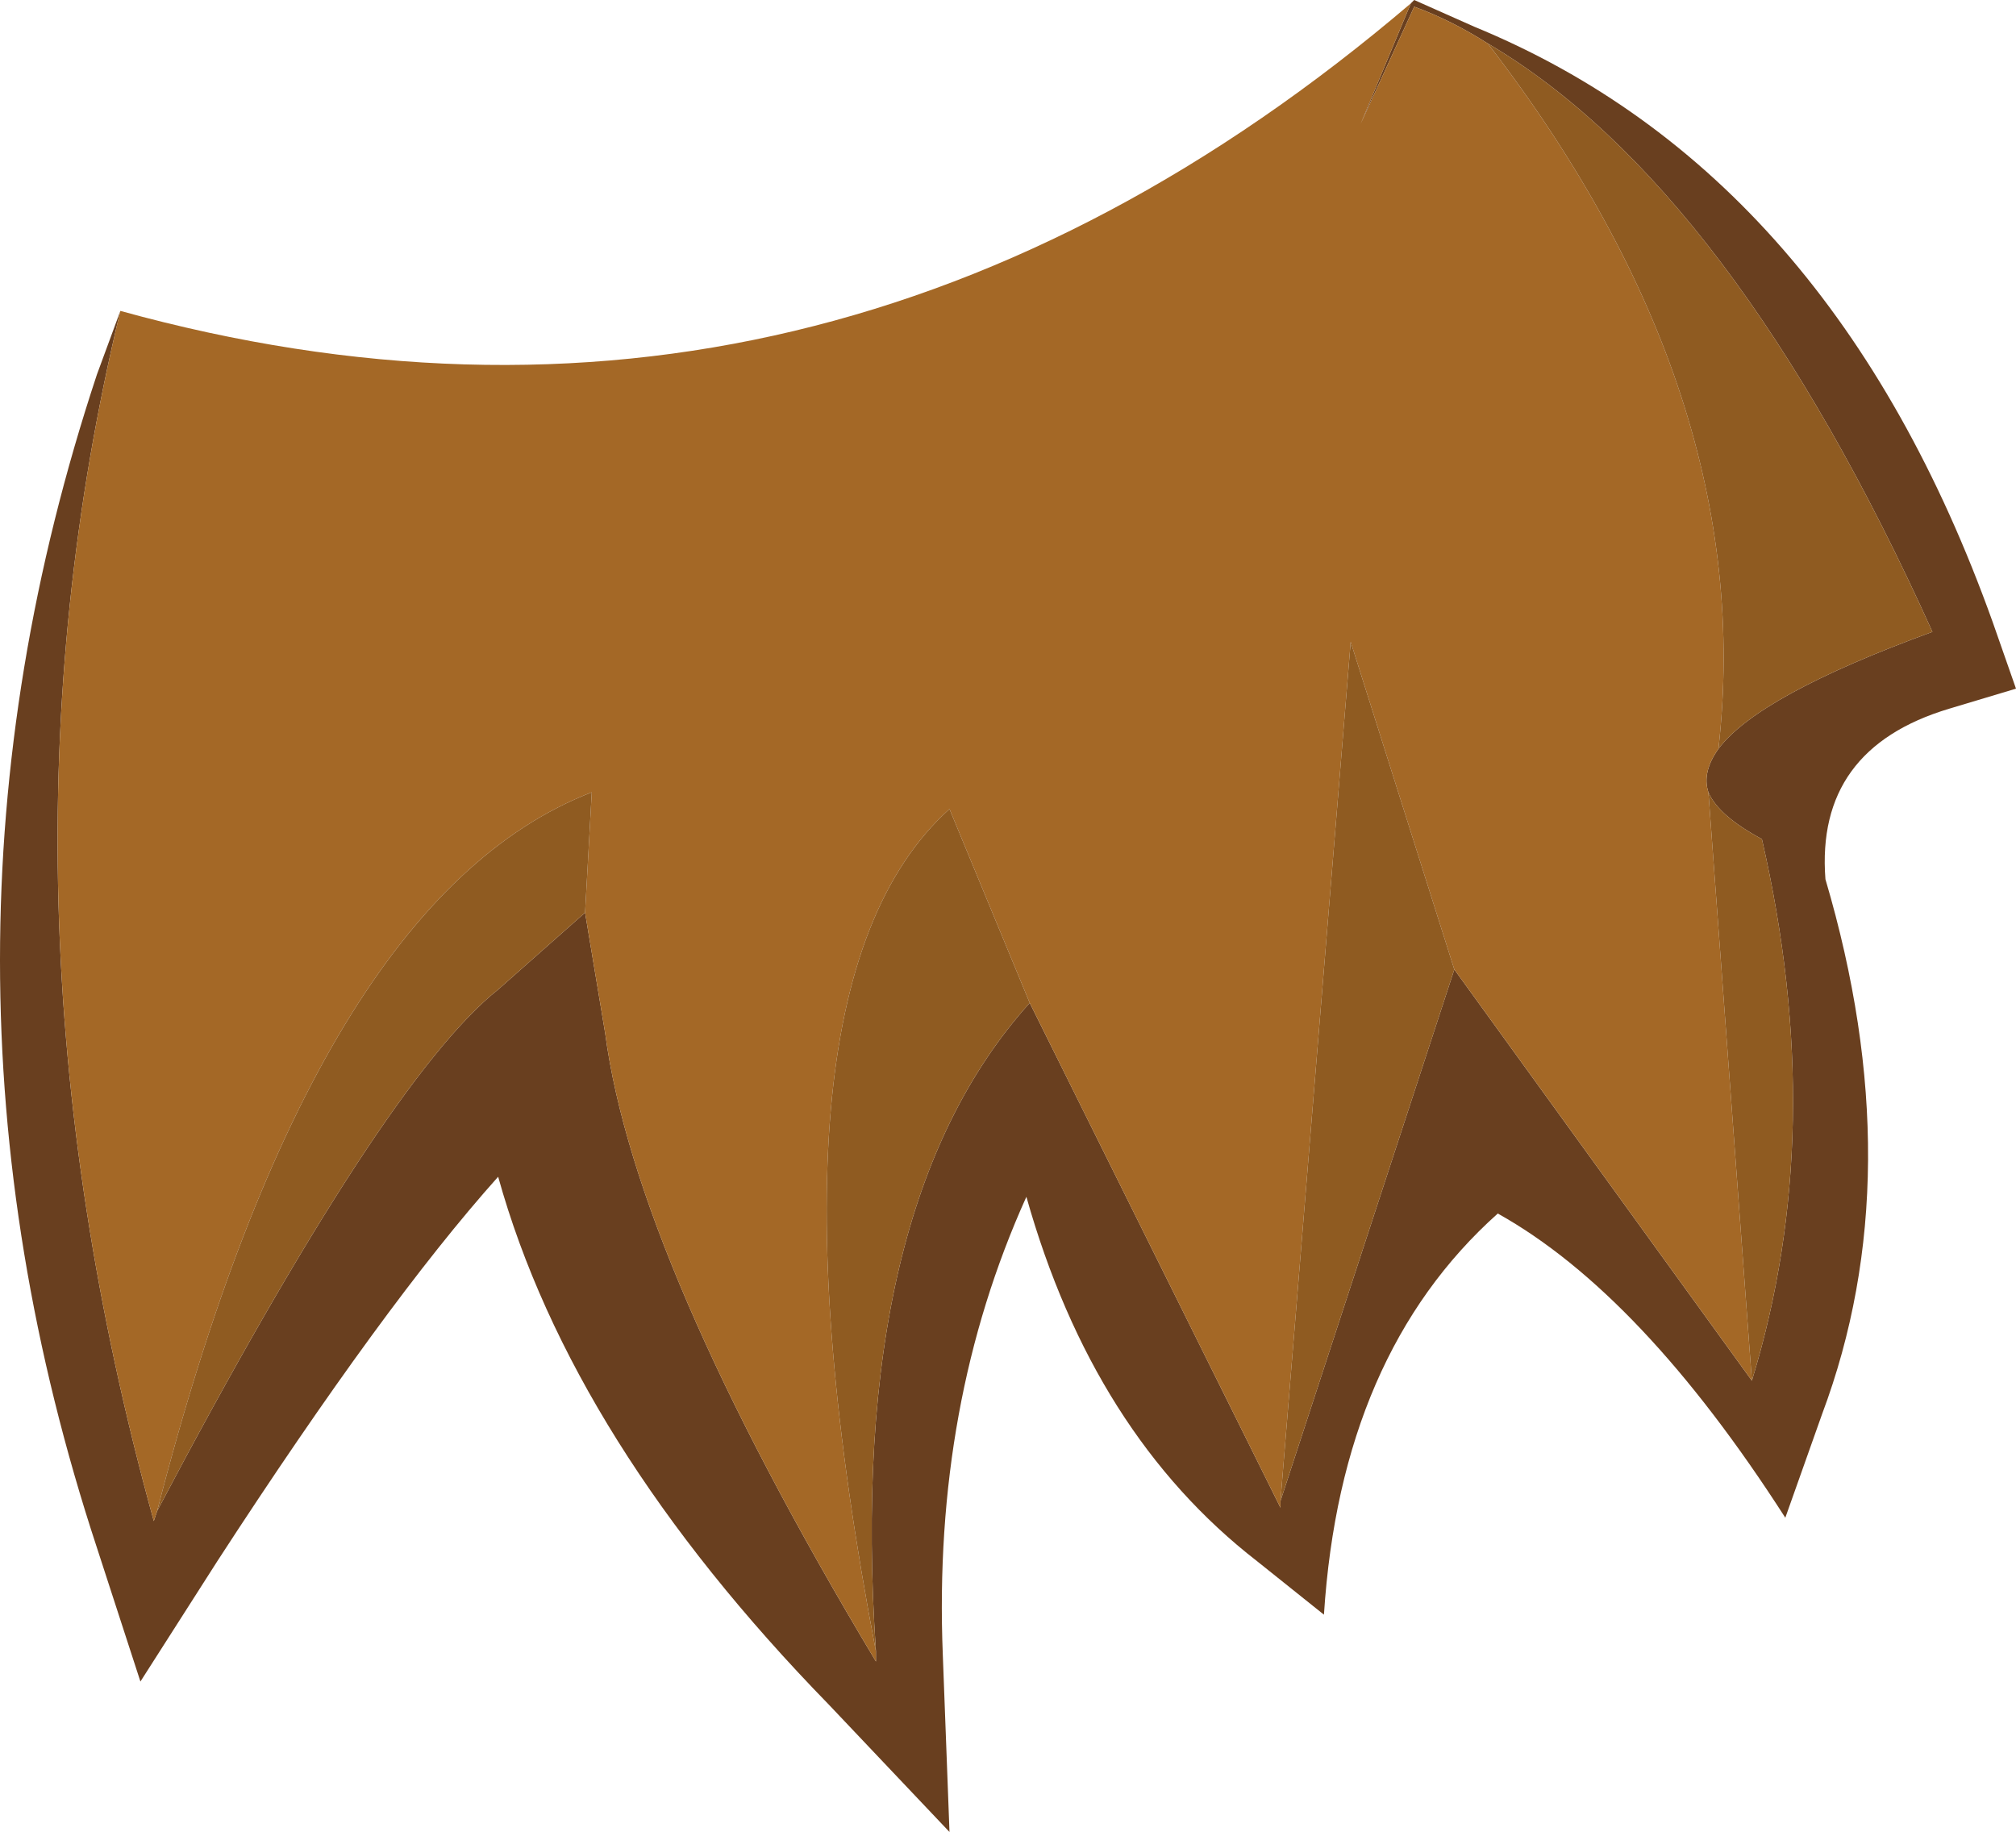<?xml version="1.0" encoding="UTF-8" standalone="no"?>
<svg xmlns:ffdec="https://www.free-decompiler.com/flash" xmlns:xlink="http://www.w3.org/1999/xlink" ffdec:objectType="shape" height="27.4px" width="30.15px" xmlns="http://www.w3.org/2000/svg">
  <g transform="matrix(1.0, 0.0, 0.0, 1.0, 15.05, 0.0)">
    <path d="M10.65 11.2 Q11.25 10.4 13.85 9.45 10.85 2.8 7.2 0.65 6.65 0.3 6.1 0.1 L5.3 1.85 6.05 0.05 6.1 0.0 7.0 0.4 Q12.35 2.6 14.75 9.3 L15.1 10.3 14.1 10.6 Q12.1 11.2 12.25 13.15 13.55 17.55 12.2 21.15 L11.65 22.7 Q9.5 19.35 7.35 18.15 5.0 20.25 4.75 24.15 L3.75 23.35 Q1.3 21.45 0.3 17.9 -1.1 21.0 -0.95 24.75 L-0.85 27.4 -2.65 25.5 Q-6.5 21.55 -7.6 17.6 -9.3 19.5 -11.8 23.35 L-12.95 25.15 -13.6 23.15 Q-16.5 14.35 -13.6 5.6 L-13.25 4.65 Q-15.35 13.35 -12.75 22.75 L-12.7 22.6 Q-9.3 16.15 -7.6 14.8 L-6.3 13.65 -6.0 15.45 Q-5.55 18.85 -1.95 24.85 L-1.95 24.7 Q-2.4 18.05 0.35 15.0 L4.1 22.55 4.1 22.45 6.7 14.5 11.15 20.65 Q12.3 16.9 11.3 12.55 10.65 12.2 10.5 11.85 10.4 11.55 10.65 11.2" fill="#693f1f" fill-rule="evenodd" stroke="none"/>
    <path d="M10.65 11.2 Q10.4 11.55 10.5 11.85 L11.15 20.65 6.7 14.5 5.15 9.6 4.1 22.45 4.1 22.55 0.35 15.0 -0.85 12.1 Q-3.85 14.8 -1.95 24.7 L-1.95 24.85 Q-5.55 18.85 -6.0 15.45 L-6.3 13.65 -6.2 11.85 Q-10.35 13.45 -12.7 22.6 L-12.75 22.75 Q-15.35 13.35 -13.25 4.65 -2.75 7.55 6.05 0.05 L5.3 1.85 6.1 0.1 Q6.65 0.3 7.2 0.65 11.25 5.9 10.65 11.2" fill="#a46826" fill-rule="evenodd" stroke="none"/>
    <path d="M7.2 0.65 Q10.85 2.8 13.85 9.45 11.25 10.4 10.65 11.2 11.25 5.9 7.2 0.65 M10.5 11.85 Q10.65 12.2 11.3 12.55 12.3 16.9 11.15 20.65 L10.5 11.85 M6.7 14.5 L4.1 22.45 5.15 9.6 6.7 14.5 M0.35 15.0 Q-2.4 18.05 -1.95 24.7 -3.85 14.8 -0.85 12.1 L0.35 15.0 M-6.3 13.65 L-7.6 14.8 Q-9.3 16.15 -12.7 22.6 -10.35 13.45 -6.2 11.85 L-6.3 13.65" fill="#8f5b21" fill-rule="evenodd" stroke="none"/>
  </g>
</svg>
